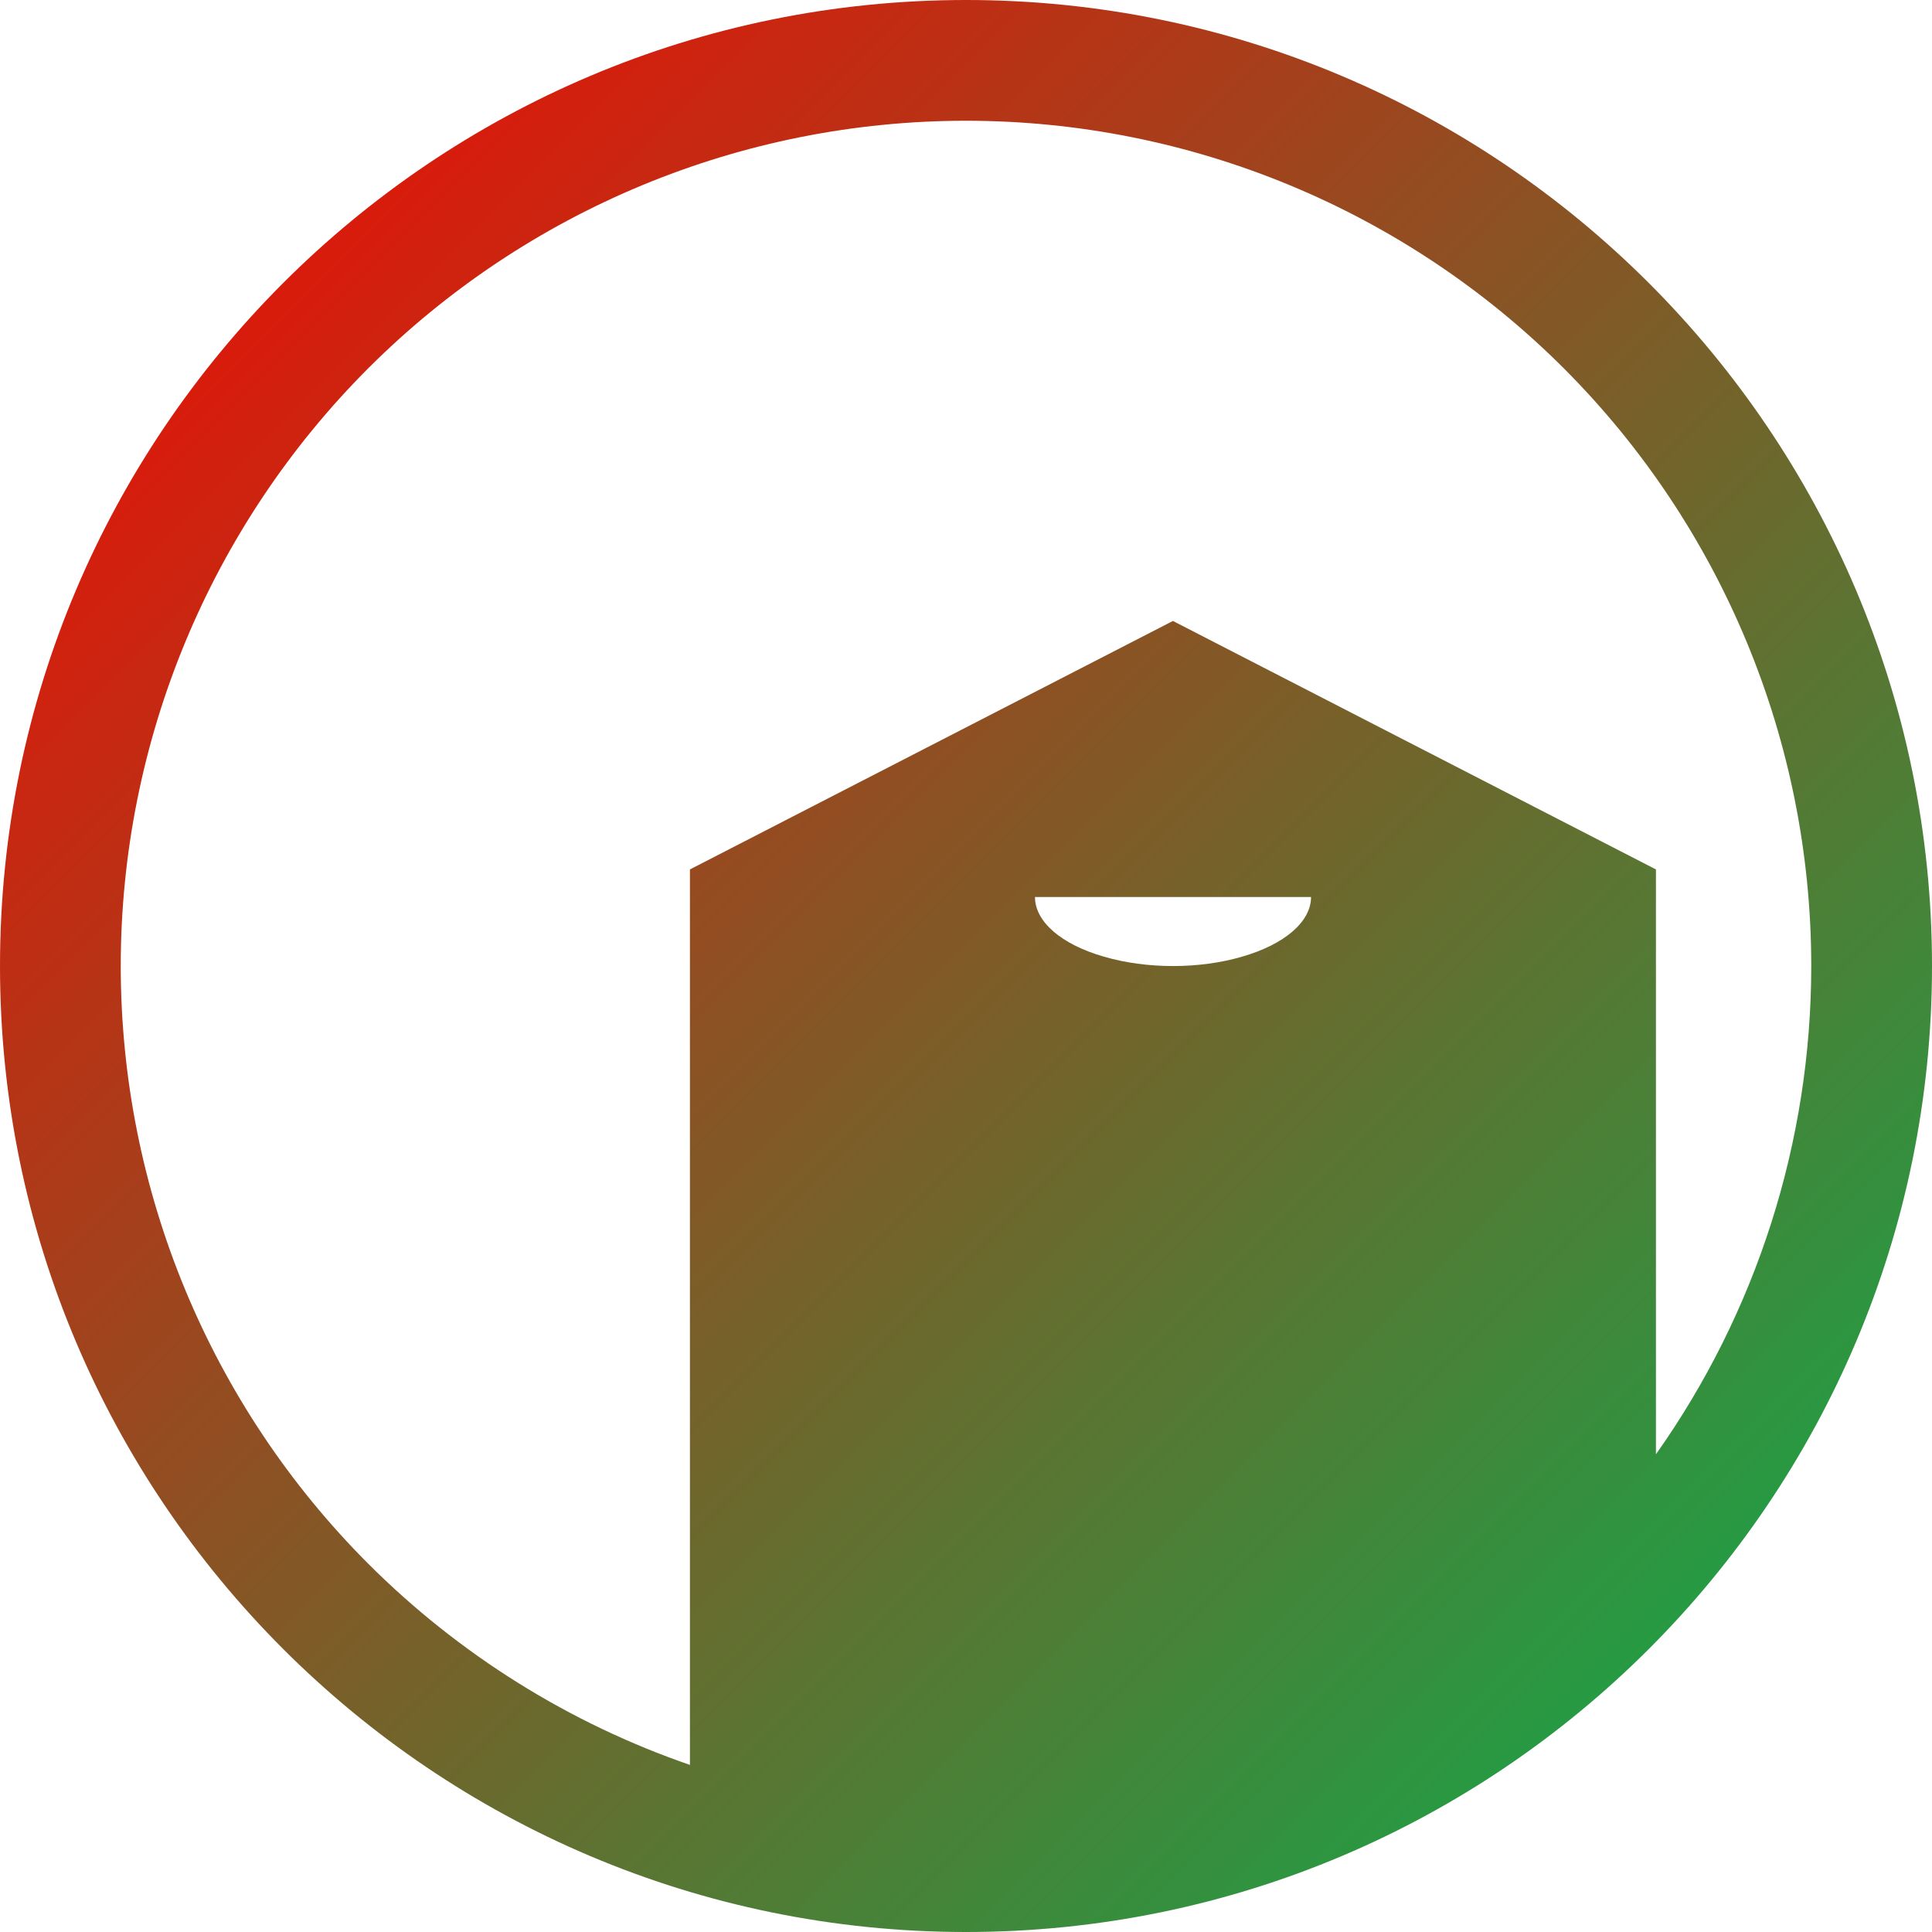 <svg xmlns="http://www.w3.org/2000/svg" xmlns:xlink="http://www.w3.org/1999/xlink" width="64" height="64" viewBox="0 0 64 64" version="1.1"><defs><linearGradient id="linear0" x1="100%" x2="0%" y1="100%" y2="0%"><stop offset="0%" style="stop-color:#00b54e; stop-opacity:1"/><stop offset="100%" style="stop-color:#ff0000; stop-opacity:1"/></linearGradient></defs><g id="surface1"><path style=" stroke:none;fill-rule:evenodd;fill:url(#linear0);" d="M 54.855 48.176 C 58.176 43.484 60 37.84 60 32 C 60 24.559 57.039 17.441 51.801 12.199 C 46.559 6.961 39.441 4 32 4 C 24.559 4 17.441 6.961 12.199 12.199 C 6.961 17.441 4 24.559 4 32 C 4 39.441 6.961 46.559 12.199 51.801 C 15.223 54.824 18.879 57.094 22.855 58.465 L 22.855 28.801 L 38.855 20.57 L 54.855 28.801 Z M 0 32 C 0 14.34 14.34 0 32 0 C 49.66 0 64 14.34 64 32 C 64 49.66 49.66 64 32 64 C 14.34 64 0 49.66 0 32 Z M 43.43 29.715 C 43.43 30.531 42.555 31.285 41.145 31.691 C 39.727 32.105 37.984 32.105 36.57 31.691 C 35.156 31.285 34.285 30.531 34.285 29.715 Z M 43.43 29.715 "/></g></svg>

